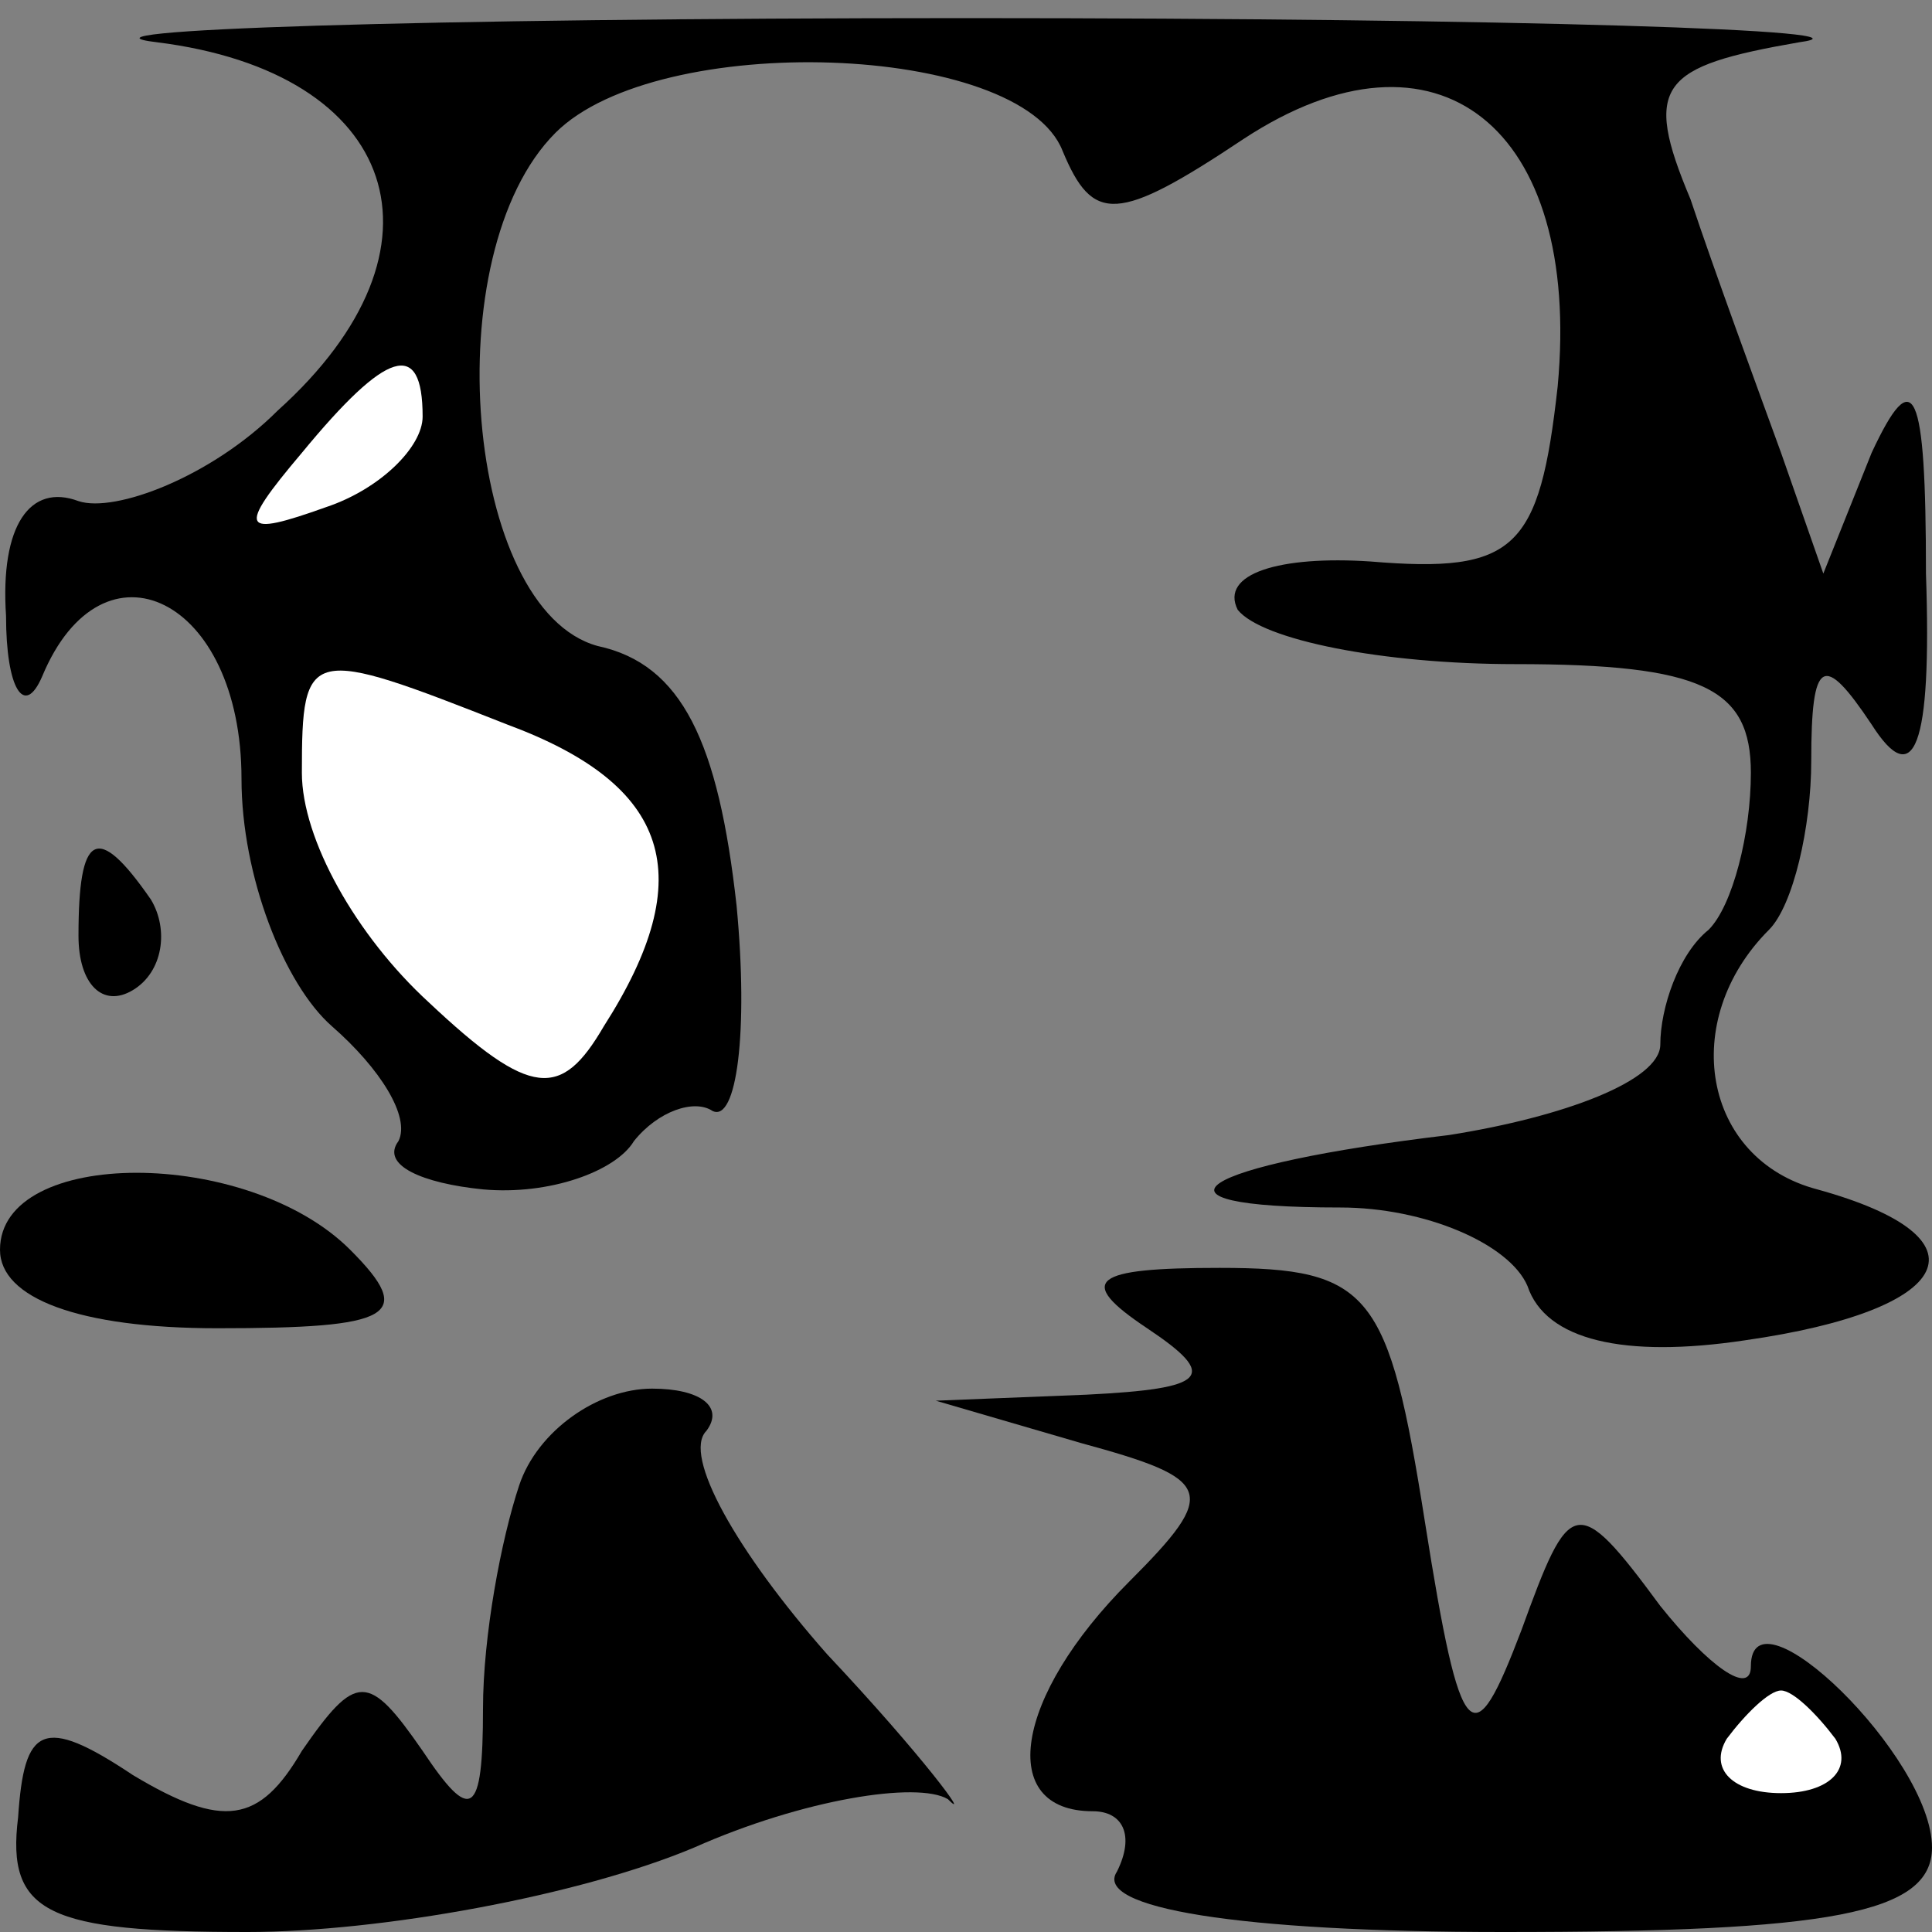 <?xml version="1.0" standalone="no"?>
<!DOCTYPE svg PUBLIC "-//W3C//DTD SVG 20010904//EN"
 "http://www.w3.org/TR/2001/REC-SVG-20010904/DTD/svg10.dtd">
<svg version="1.0" xmlns="http://www.w3.org/2000/svg"
 width="32pt" height="32pt" viewBox="0 0 32 32"
 preserveAspectRatio="xMidYMid meet">
<rect x="0" y="0" width="32" height="32" fill="#808080" stroke="none"/>
<g transform="translate(0,32) scale(0.1,-0.1)"
fill="#000000" stroke="none">
<path fill="#000000" stroke="none" d="M26 313 c40 -5 50 -34 20 -61 -11 -11
-27 -17 -33 -15 -8 3 -13 -4 -12 -19 0 -12 3 -17 6 -10 10 24 33 13 33 -17 0
-16 7 -34 15 -41 8 -7 13 -15 11 -19 -3 -4 4 -7 14 -8 11 -1 22 3 25 8 4 5 10
7 13 5 4 -2 6 13 4 34 -3 27 -9 40 -23 43 -22 6 -27 65 -7 85 17 17 77 15 84
-3 5 -12 9 -12 30 2 32 21 56 2 52 -41 -3 -27 -7 -31 -31 -29 -15 1 -25 -2
-22 -8 4 -5 24 -9 46 -9 31 0 39 -4 39 -18 0 -10 -3 -22 -7 -26 -5 -4 -8 -13
-8 -19 0 -6 -16 -12 -35 -15 -42 -5 -53 -12 -18 -12 14 0 28 -6 31 -13 3 -9
16 -12 36 -9 35 5 41 17 12 25 -19 5 -23 28 -8 43 4 4 7 17 7 28 0 17 2 18 10
6 7 -11 10 -4 9 25 0 31 -2 35 -9 20 l-8 -20 -7 20 c-4 11 -11 30 -15 42 -8
19 -5 22 18 26 15 2 -47 4 -138 4 -91 0 -151 -2 -134 -4z"/>
<path fill="#ffffff" stroke="none" d="M70 251 c0 -5 -7 -12 -16 -15 -14 -5
-15 -4 -4 9 14 17 20 19 20 6z"/>
<path fill="#ffffff" stroke="none" d="M84 200 c27 -10 32 -25 16 -50 -7 -12
-12 -12 -29 4 -12 11 -21 27 -21 38 0 21 1 21 34 8z"/>
<path fill="#000000" stroke="none" d="M13 165 c0 -8 4 -12 9 -9 5 3 6 10 3
15 -9 13 -12 11 -12 -6z"/>
<path fill="#000000" stroke="none" d="M0 113 c0 -8 13 -13 36 -13 29 0 33 2
22 13 -17 17 -58 17 -58 0z"/>
<path fill="#000000" stroke="none" d="M190 100 c12 -8 10 -10 -10 -11 l-25
-1 24 -7 c22 -6 23 -8 8 -23 -19 -19 -22 -38 -6 -38 5 0 7 -4 4 -10 -4 -6 20
-10 64 -10 54 0 71 3 71 14 0 15 -30 44 -30 30 0 -5 -7 0 -15 10 -14 19 -15
18 -23 -4 -8 -21 -10 -20 -16 18 -6 38 -9 42 -34 42 -21 0 -24 -2 -12 -10z"/>
<path fill="#ffffff" stroke="none" d="M304 32 c3 -5 -1 -9 -9 -9 -8 0 -12 4
-9 9 3 4 7 8 9 8 2 0 6 -4 9 -8z"/>
<path fill="#000000" stroke="none" d="M86 74 c-3 -9 -6 -25 -6 -37 0 -18 -2
-19 -10 -7 -9 13 -11 13 -20 0 -7 -12 -13 -13 -28 -4 -15 10 -18 8 -19 -7 -2
-16 5 -19 38 -19 22 0 55 6 74 14 18 8 37 11 42 8 4 -4 -4 7 -20 24 -15 17
-24 33 -20 37 3 4 -1 7 -9 7 -9 0 -19 -7 -22 -16z"/>
</g>
</svg>
